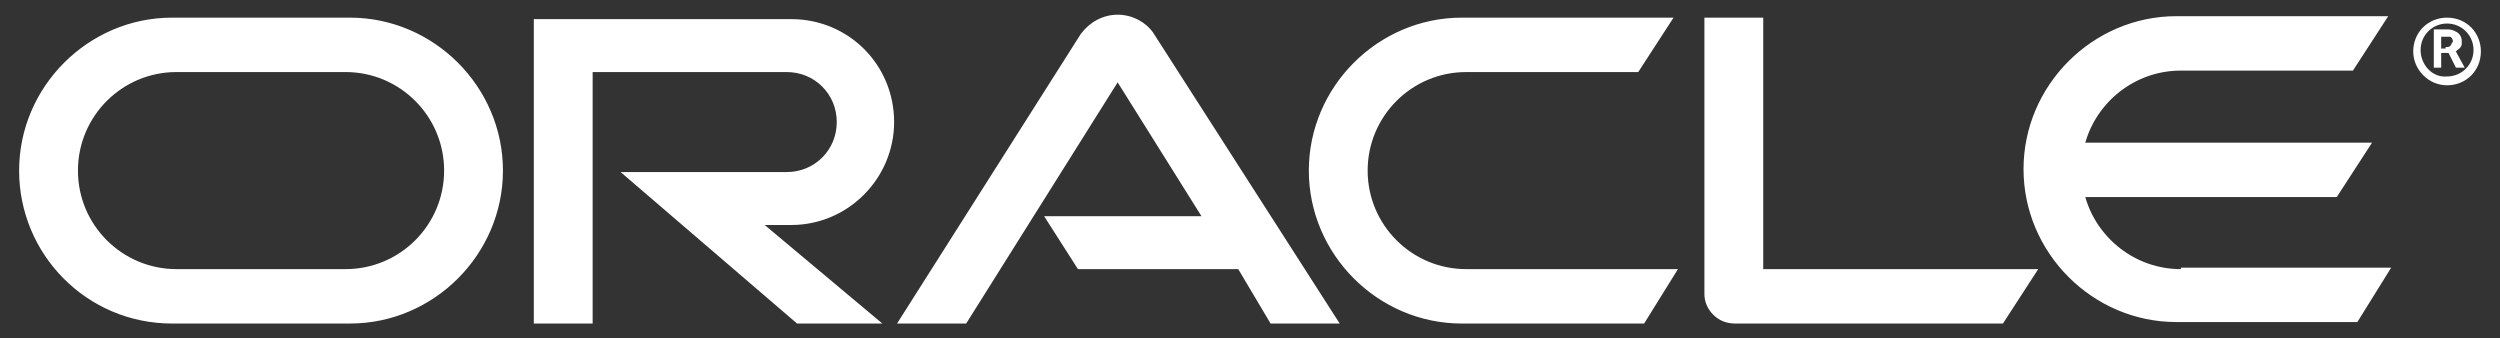 <?xml version="1.0" encoding="utf-8"?>
<!-- Generator: Adobe Illustrator 15.0.0, SVG Export Plug-In . SVG Version: 6.00 Build 0)  -->

<svg version="1.1" id="Layer_1" xmlns="http://www.w3.org/2000/svg" xmlns:xlink="http://www.w3.org/1999/xlink" x="0px" y="0px"
	 width="170px" height="23px" viewBox="0 0 170 23" enable-background="new 0 0 170 23" xml:space="preserve">
<rect x="0" y="0" width="170" height="23" fill="#333333" stroke="none"/>
<g>
	<path fill="#FFFFFF" d="M71,14.7h10.7L76,5.6L65.7,22l-4.7,0L73.5,2.3C74.1,1.5,75,1,76,1c1,0,1.9,0.5,2.4,1.2L91.1,22l-4.7,0
		l-2.2-3.7H73.3L71,14.7z M119.9,18.3V1.2h-4V20c0,0.5,0.2,1,0.6,1.4c0.4,0.4,0.9,0.6,1.5,0.6h18.2l2.4-3.7H119.9z M53.8,15.3
		c3.9,0,7-3.2,7-7c0-3.9-3.1-7-7-7H36.3V22h4V4.9h13.2c1.9,0,3.4,1.5,3.4,3.4c0,1.9-1.5,3.4-3.4,3.4l-11.3,0L54.2,22H60l-8-6.7
		L53.8,15.3z M11.7,22C5.9,22,1.3,17.3,1.3,11.6c0-5.7,4.7-10.4,10.4-10.4h12.1c5.7,0,10.4,4.7,10.4,10.4c0,5.7-4.7,10.4-10.4,10.4
		L11.7,22z M23.5,18.3c3.7,0,6.7-3,6.7-6.7c0-3.7-3-6.7-6.7-6.7l-11.5,0c-3.7,0-6.7,3-6.7,6.7c0,3.7,3,6.7,6.7,6.7H23.5z M99.4,22
		C93.7,22,89,17.3,89,11.6c0-5.7,4.7-10.4,10.4-10.4h14.4l-2.4,3.7l-11.7,0c-3.7,0-6.7,3-6.7,6.7c0,3.7,3,6.7,6.7,6.7h14.4l-2.3,3.7
		H99.4z M148.3,18.3c-3.1,0-5.7-2.1-6.5-4.9h17.1l2.4-3.7l-19.5,0c0.8-2.8,3.4-4.9,6.5-4.9l11.7,0l2.4-3.7H148
		c-5.7,0-10.4,4.7-10.4,10.4c0,5.7,4.7,10.4,10.4,10.4h12.3l2.3-3.7H148.3z"/>
	<path fill="#FFFFFF" d="M164.6,3.4c0-1,0.8-1.8,1.8-1.8c1,0,1.8,0.8,1.8,1.8c0,1-0.8,1.8-1.8,1.8C165.4,5.3,164.6,4.4,164.6,3.4z
		 M166.4,5.8c1.3,0,2.3-1,2.3-2.3c0-1.3-1-2.3-2.3-2.3c-1.3,0-2.3,1-2.3,2.3C164.1,4.7,165.1,5.8,166.4,5.8z M166.2,2
		c0.4,0,0.5,0,0.7,0.1c0.5,0.2,0.5,0.6,0.5,0.7c0,0,0,0.1,0,0.2c0,0.1-0.1,0.3-0.3,0.4c0,0,0,0-0.1,0.1l0.6,1.1h-0.6l-0.5-1H166v1
		h-0.5V2H166.2z M166.3,3.2c0.2,0,0.3,0,0.4-0.2c0-0.1,0.1-0.1,0.1-0.2c0-0.1-0.1-0.3-0.2-0.3c-0.1,0-0.2,0-0.5,0H166v0.8H166.3z"/>
</g>
</svg>
